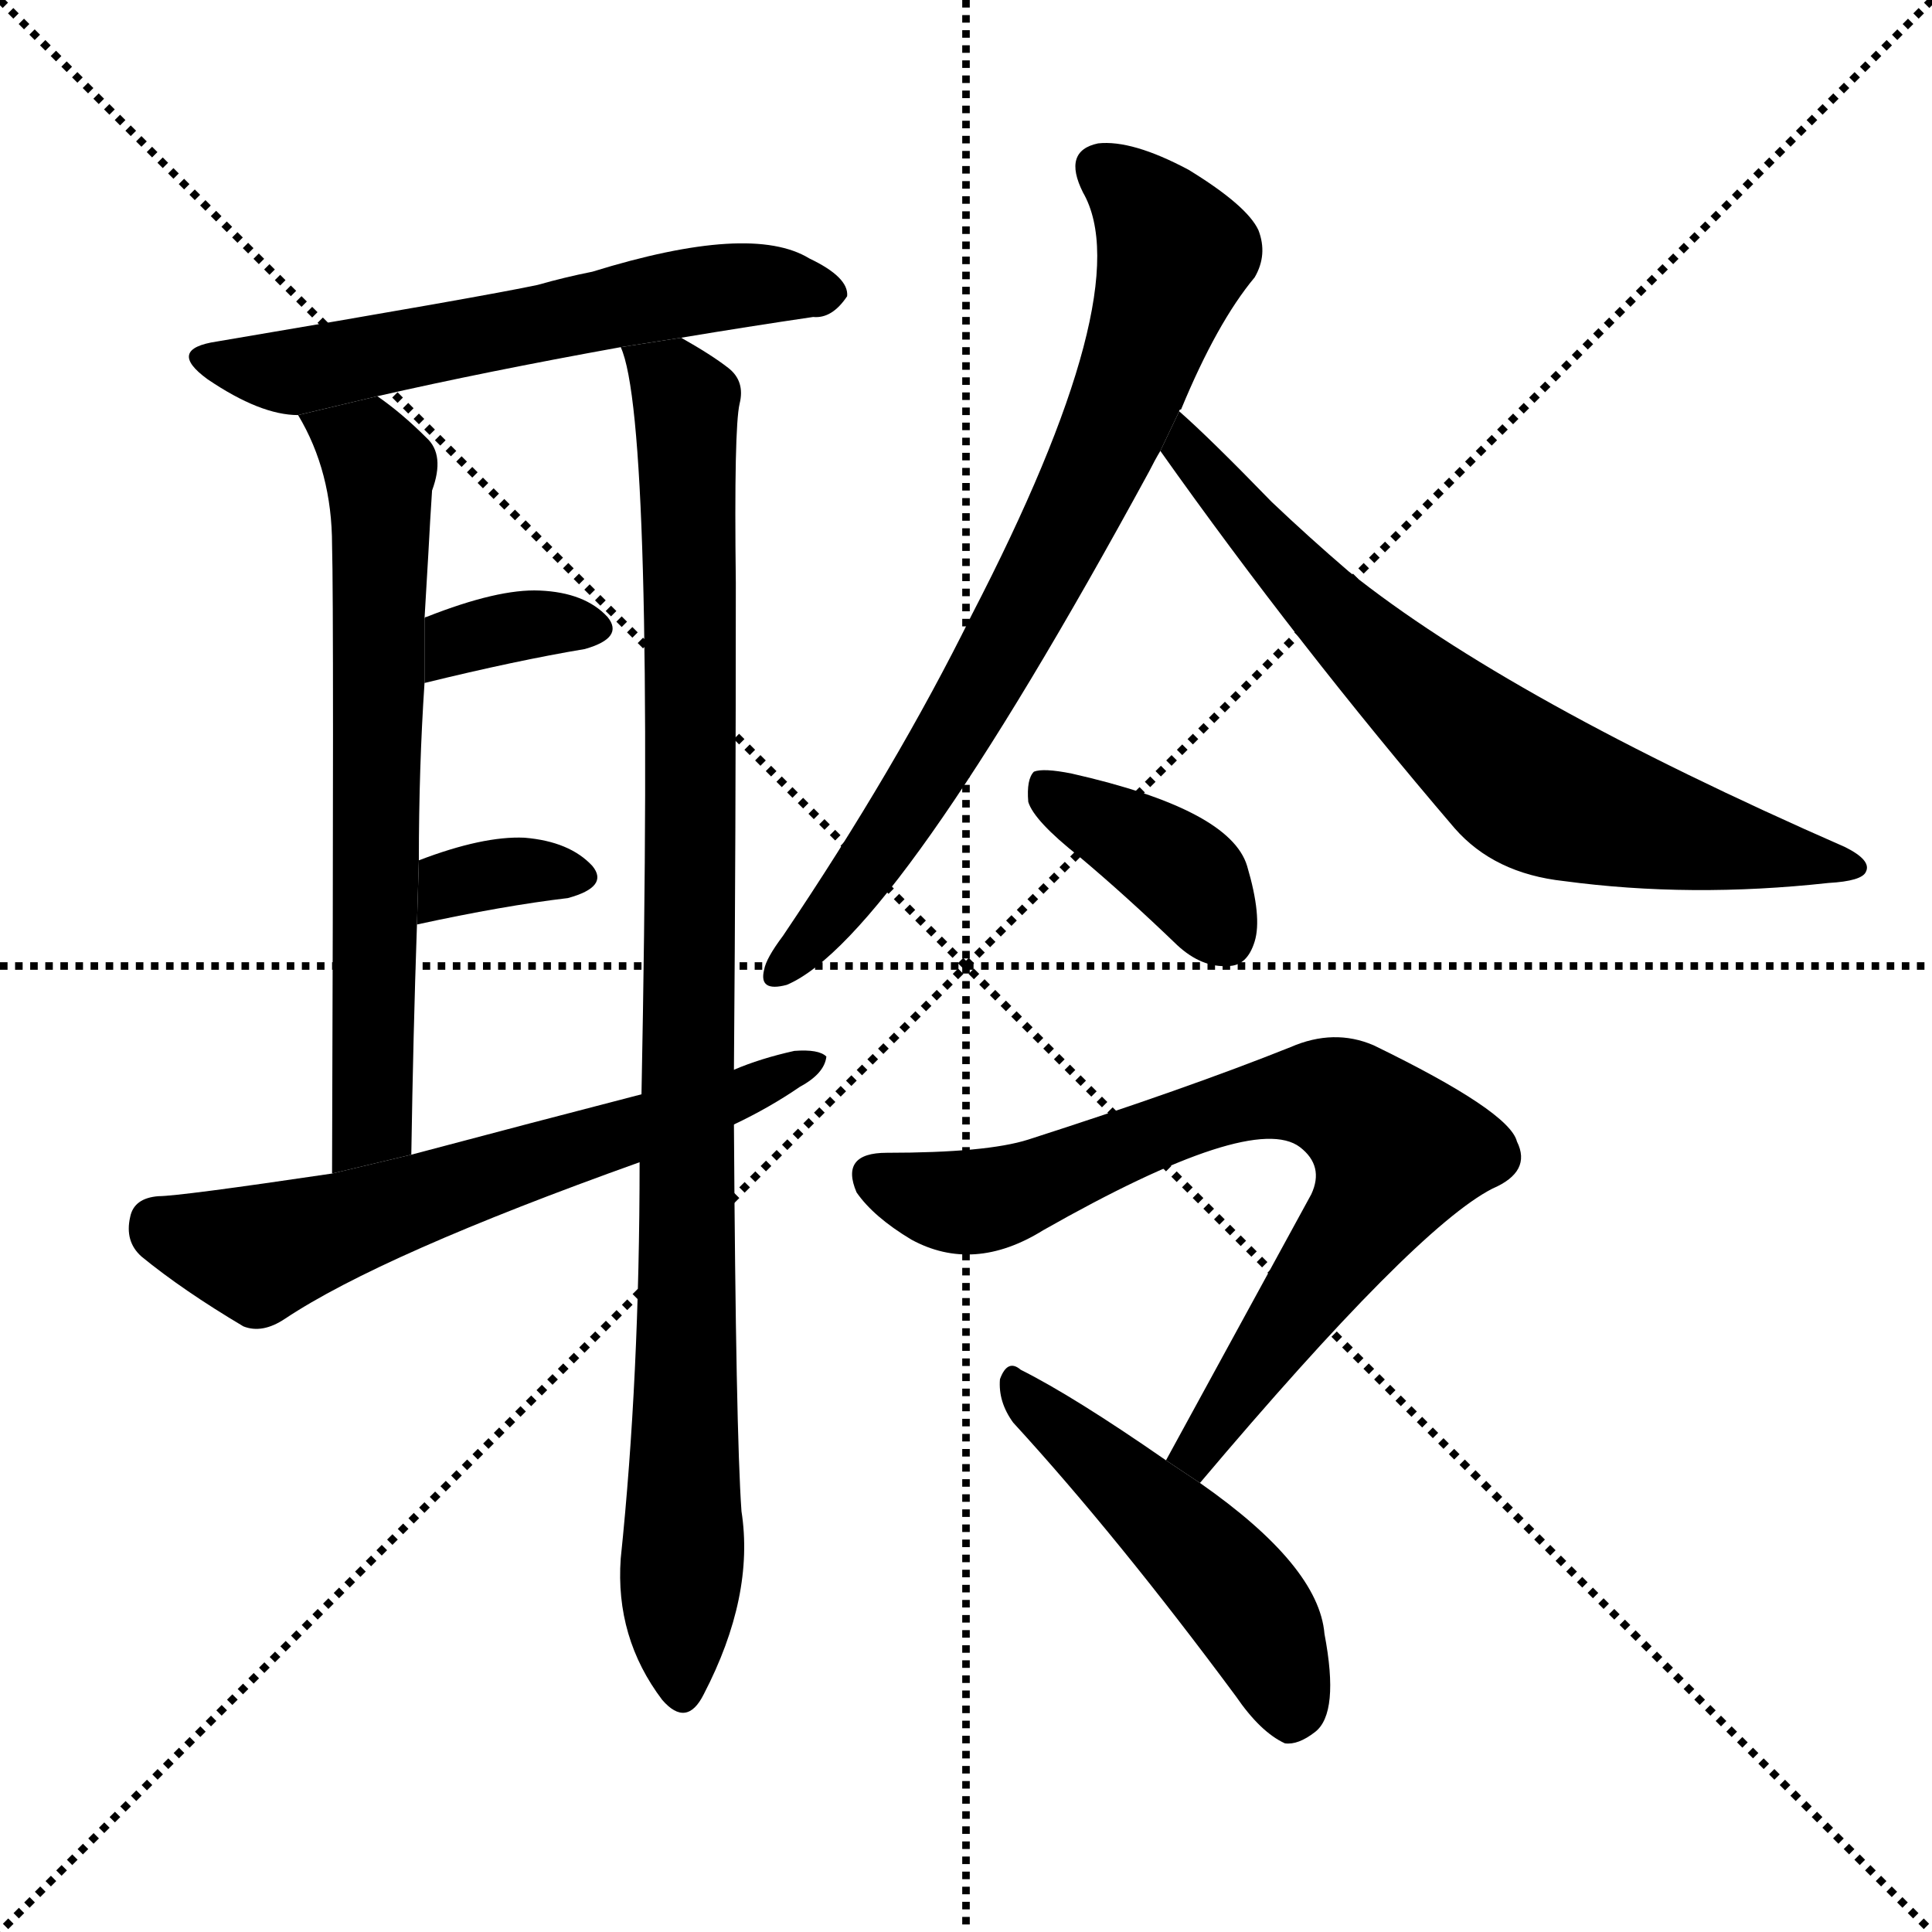 <svg version="1.1" viewBox="0 0 1024 1024" xmlns="http://www.w3.org/2000/svg">
  <g stroke="black" stroke-dasharray="1,1" stroke-width="1" transform="scale(4, 4)">
    <line x1="0" y1="0" x2="256" y2="256"></line>
    <line x1="256" y1="0" x2="0" y2="256"></line>
    <line x1="128" y1="0" x2="128" y2="256"></line>
    <line x1="0" y1="128" x2="256" y2="128"></line>
  </g>
  <g transform="scale(1, -1) translate(0, -900)">
    <style type="text/css">
      
        @keyframes keyframes0 {
          from {
            stroke: blue;
            stroke-dashoffset: 590;
            stroke-width: 128;
          }
          66% {
            animation-timing-function: step-end;
            stroke: blue;
            stroke-dashoffset: 0;
            stroke-width: 128;
          }
          to {
            stroke: black;
            stroke-width: 1024;
          }
        }
        #make-me-a-hanzi-animation-0 {
          animation: keyframes0 0.73s both;
          animation-delay: 0s;
          animation-timing-function: linear;
        }
      
        @keyframes keyframes1 {
          from {
            stroke: blue;
            stroke-dashoffset: 667;
            stroke-width: 128;
          }
          68% {
            animation-timing-function: step-end;
            stroke: blue;
            stroke-dashoffset: 0;
            stroke-width: 128;
          }
          to {
            stroke: black;
            stroke-width: 1024;
          }
        }
        #make-me-a-hanzi-animation-1 {
          animation: keyframes1 0.793s both;
          animation-delay: 0.73s;
          animation-timing-function: linear;
        }
      
        @keyframes keyframes2 {
          from {
            stroke: blue;
            stroke-dashoffset: 981;
            stroke-width: 128;
          }
          76% {
            animation-timing-function: step-end;
            stroke: blue;
            stroke-dashoffset: 0;
            stroke-width: 128;
          }
          to {
            stroke: black;
            stroke-width: 1024;
          }
        }
        #make-me-a-hanzi-animation-2 {
          animation: keyframes2 1.048s both;
          animation-delay: 1.523s;
          animation-timing-function: linear;
        }
      
        @keyframes keyframes3 {
          from {
            stroke: blue;
            stroke-dashoffset: 346;
            stroke-width: 128;
          }
          53% {
            animation-timing-function: step-end;
            stroke: blue;
            stroke-dashoffset: 0;
            stroke-width: 128;
          }
          to {
            stroke: black;
            stroke-width: 1024;
          }
        }
        #make-me-a-hanzi-animation-3 {
          animation: keyframes3 0.532s both;
          animation-delay: 2.571s;
          animation-timing-function: linear;
        }
      
        @keyframes keyframes4 {
          from {
            stroke: blue;
            stroke-dashoffset: 341;
            stroke-width: 128;
          }
          53% {
            animation-timing-function: step-end;
            stroke: blue;
            stroke-dashoffset: 0;
            stroke-width: 128;
          }
          to {
            stroke: black;
            stroke-width: 1024;
          }
        }
        #make-me-a-hanzi-animation-4 {
          animation: keyframes4 0.528s both;
          animation-delay: 3.103s;
          animation-timing-function: linear;
        }
      
        @keyframes keyframes5 {
          from {
            stroke: blue;
            stroke-dashoffset: 626;
            stroke-width: 128;
          }
          67% {
            animation-timing-function: step-end;
            stroke: blue;
            stroke-dashoffset: 0;
            stroke-width: 128;
          }
          to {
            stroke: black;
            stroke-width: 1024;
          }
        }
        #make-me-a-hanzi-animation-5 {
          animation: keyframes5 0.759s both;
          animation-delay: 3.63s;
          animation-timing-function: linear;
        }
      
        @keyframes keyframes6 {
          from {
            stroke: blue;
            stroke-dashoffset: 749;
            stroke-width: 128;
          }
          71% {
            animation-timing-function: step-end;
            stroke: blue;
            stroke-dashoffset: 0;
            stroke-width: 128;
          }
          to {
            stroke: black;
            stroke-width: 1024;
          }
        }
        #make-me-a-hanzi-animation-6 {
          animation: keyframes6 0.86s both;
          animation-delay: 4.39s;
          animation-timing-function: linear;
        }
      
        @keyframes keyframes7 {
          from {
            stroke: blue;
            stroke-dashoffset: 703;
            stroke-width: 128;
          }
          70% {
            animation-timing-function: step-end;
            stroke: blue;
            stroke-dashoffset: 0;
            stroke-width: 128;
          }
          to {
            stroke: black;
            stroke-width: 1024;
          }
        }
        #make-me-a-hanzi-animation-7 {
          animation: keyframes7 0.822s both;
          animation-delay: 5.249s;
          animation-timing-function: linear;
        }
      
        @keyframes keyframes8 {
          from {
            stroke: blue;
            stroke-dashoffset: 386;
            stroke-width: 128;
          }
          56% {
            animation-timing-function: step-end;
            stroke: blue;
            stroke-dashoffset: 0;
            stroke-width: 128;
          }
          to {
            stroke: black;
            stroke-width: 1024;
          }
        }
        #make-me-a-hanzi-animation-8 {
          animation: keyframes8 0.564s both;
          animation-delay: 6.071s;
          animation-timing-function: linear;
        }
      
        @keyframes keyframes9 {
          from {
            stroke: blue;
            stroke-dashoffset: 755;
            stroke-width: 128;
          }
          71% {
            animation-timing-function: step-end;
            stroke: blue;
            stroke-dashoffset: 0;
            stroke-width: 128;
          }
          to {
            stroke: black;
            stroke-width: 1024;
          }
        }
        #make-me-a-hanzi-animation-9 {
          animation: keyframes9 0.864s both;
          animation-delay: 6.636s;
          animation-timing-function: linear;
        }
      
        @keyframes keyframes10 {
          from {
            stroke: blue;
            stroke-dashoffset: 488;
            stroke-width: 128;
          }
          61% {
            animation-timing-function: step-end;
            stroke: blue;
            stroke-dashoffset: 0;
            stroke-width: 128;
          }
          to {
            stroke: black;
            stroke-width: 1024;
          }
        }
        #make-me-a-hanzi-animation-10 {
          animation: keyframes10 0.647s both;
          animation-delay: 7.5s;
          animation-timing-function: linear;
        }
      
    </style>
    
      <path d="M 361 721 Q 397 727 431 732 Q 441 731 449 743 Q 450 753 429 763 Q 398 782 314 756 Q 299 753 285 749 Q 257 743 115 719 Q 88 715 110 699 Q 138 680 158 680 L 200 690 Q 257 703 329 716 L 361 721 Z" fill="black"></path>
    
      <path d="M 158 680 Q 176 650 176 611 Q 177 577 176 278 L 218 288 Q 219 352 221 410 L 222 444 Q 222 493 225 538 L 225 572 Q 226 590 227 606 Q 228 625 229 640 Q 236 659 226 668 Q 213 681 200 690 L 158 680 Z" fill="black"></path>
    
      <path d="M 389 333 Q 390 457 390 591 Q 389 673 392 686 Q 395 698 386 705 Q 377 712 361 721 L 329 716 Q 347 677 340 320 L 339 284 Q 339 170 329 74 Q 326 32 351 -1 Q 364 -16 373 2 Q 400 54 393 99 Q 390 141 389 304 L 389 333 Z" fill="black"></path>
    
      <path d="M 225 538 Q 274 550 310 556 Q 331 562 322 573 Q 310 586 286 587 Q 264 588 226 573 Q 225 573 225 572 L 225 538 Z" fill="black"></path>
    
      <path d="M 221 410 Q 267 420 301 424 Q 323 430 314 441 Q 302 454 278 456 Q 256 457 222 444 L 221 410 Z" fill="black"></path>
    
      <path d="M 389 304 Q 408 313 424 324 Q 437 331 438 340 Q 434 344 421 343 Q 403 339 389 333 L 340 320 Q 282 305 218 288 L 176 278 Q 95 266 84 266 Q 71 265 69 255 Q 66 242 75 234 Q 97 216 129 197 Q 139 193 151 201 Q 202 235 339 284 L 389 304 Z" fill="black"></path>
    
      <path d="M 625 682 Q 625 683 626 683 Q 645 729 665 753 Q 672 765 667 778 Q 661 791 630 810 Q 600 826 582 824 Q 563 820 574 798 Q 604 746 515 574 Q 475 493 415 404 Q 406 392 405 386 Q 402 374 417 378 Q 474 402 609 650 Q 612 656 615 661 L 625 682 Z" fill="black"></path>
    
      <path d="M 615 661 Q 688 558 771 461 Q 792 437 829 433 Q 896 424 969 432 Q 987 433 989 438 Q 992 444 978 451 Q 800 529 715 597 Q 694 615 674 634 Q 641 668 625 682 L 615 661 Z" fill="black"></path>
    
      <path d="M 572 446 Q 597 425 624 399 Q 637 387 651 388 Q 661 388 665 401 Q 669 414 661 441 Q 652 471 568 490 Q 553 493 548 491 Q 544 487 545 475 Q 548 465 572 446 Z" fill="black"></path>
    
      <path d="M 636 114 Q 750 249 791 270 Q 812 279 804 295 Q 800 311 728 346 Q 707 355 684 345 Q 629 323 545 296 Q 523 289 470 289 Q 445 289 454 268 Q 463 255 483 243 Q 516 225 553 248 Q 664 311 689 292 Q 702 282 695 267 Q 659 201 618 126 L 636 114 Z" fill="black"></path>
    
      <path d="M 618 126 Q 569 160 541 174 Q 534 180 530 169 Q 529 157 537 146 Q 592 86 655 1 Q 668 -18 681 -24 Q 688 -25 697 -18 Q 710 -8 702 34 Q 699 70 636 114 L 618 126 Z" fill="black"></path>
    
    
      <clipPath id="make-me-a-hanzi-clip-0">
        <path d="M 361 721 Q 397 727 431 732 Q 441 731 449 743 Q 450 753 429 763 Q 398 782 314 756 Q 299 753 285 749 Q 257 743 115 719 Q 88 715 110 699 Q 138 680 158 680 L 200 690 Q 257 703 329 716 L 361 721 Z"></path>
      </clipPath>
      <path clip-path="url(#make-me-a-hanzi-clip-0)" d="M 110 710 L 160 704 L 348 743 L 402 750 L 439 744" fill="none" id="make-me-a-hanzi-animation-0" stroke-dasharray="462 924" stroke-linecap="round"></path>
    
      <clipPath id="make-me-a-hanzi-clip-1">
        <path d="M 158 680 Q 176 650 176 611 Q 177 577 176 278 L 218 288 Q 219 352 221 410 L 222 444 Q 222 493 225 538 L 225 572 Q 226 590 227 606 Q 228 625 229 640 Q 236 659 226 668 Q 213 681 200 690 L 158 680 Z"></path>
      </clipPath>
      <path clip-path="url(#make-me-a-hanzi-clip-1)" d="M 166 676 L 196 660 L 202 625 L 198 312 L 193 299 L 180 292" fill="none" id="make-me-a-hanzi-animation-1" stroke-dasharray="539 1078" stroke-linecap="round"></path>
    
      <clipPath id="make-me-a-hanzi-clip-2">
        <path d="M 389 333 Q 390 457 390 591 Q 389 673 392 686 Q 395 698 386 705 Q 377 712 361 721 L 329 716 Q 347 677 340 320 L 339 284 Q 339 170 329 74 Q 326 32 351 -1 Q 364 -16 373 2 Q 400 54 393 99 Q 390 141 389 304 L 389 333 Z"></path>
      </clipPath>
      <path clip-path="url(#make-me-a-hanzi-clip-2)" d="M 334 716 L 364 687 L 362 4" fill="none" id="make-me-a-hanzi-animation-2" stroke-dasharray="853 1706" stroke-linecap="round"></path>
    
      <clipPath id="make-me-a-hanzi-clip-3">
        <path d="M 225 538 Q 274 550 310 556 Q 331 562 322 573 Q 310 586 286 587 Q 264 588 226 573 Q 225 573 225 572 L 225 538 Z"></path>
      </clipPath>
      <path clip-path="url(#make-me-a-hanzi-clip-3)" d="M 232 544 L 244 561 L 257 565 L 313 567" fill="none" id="make-me-a-hanzi-animation-3" stroke-dasharray="218 436" stroke-linecap="round"></path>
    
      <clipPath id="make-me-a-hanzi-clip-4">
        <path d="M 221 410 Q 267 420 301 424 Q 323 430 314 441 Q 302 454 278 456 Q 256 457 222 444 L 221 410 Z"></path>
      </clipPath>
      <path clip-path="url(#make-me-a-hanzi-clip-4)" d="M 228 415 L 234 427 L 250 435 L 304 435" fill="none" id="make-me-a-hanzi-animation-4" stroke-dasharray="213 426" stroke-linecap="round"></path>
    
      <clipPath id="make-me-a-hanzi-clip-5">
        <path d="M 389 304 Q 408 313 424 324 Q 437 331 438 340 Q 434 344 421 343 Q 403 339 389 333 L 340 320 Q 282 305 218 288 L 176 278 Q 95 266 84 266 Q 71 265 69 255 Q 66 242 75 234 Q 97 216 129 197 Q 139 193 151 201 Q 202 235 339 284 L 389 304 Z"></path>
      </clipPath>
      <path clip-path="url(#make-me-a-hanzi-clip-5)" d="M 83 252 L 137 235 L 433 337" fill="none" id="make-me-a-hanzi-animation-5" stroke-dasharray="498 996" stroke-linecap="round"></path>
    
      <clipPath id="make-me-a-hanzi-clip-6">
        <path d="M 625 682 Q 625 683 626 683 Q 645 729 665 753 Q 672 765 667 778 Q 661 791 630 810 Q 600 826 582 824 Q 563 820 574 798 Q 604 746 515 574 Q 475 493 415 404 Q 406 392 405 386 Q 402 374 417 378 Q 474 402 609 650 Q 612 656 615 661 L 625 682 Z"></path>
      </clipPath>
      <path clip-path="url(#make-me-a-hanzi-clip-6)" d="M 584 809 L 601 797 L 621 768 L 602 702 L 570 627 L 516 528 L 455 434 L 414 387" fill="none" id="make-me-a-hanzi-animation-6" stroke-dasharray="621 1242" stroke-linecap="round"></path>
    
      <clipPath id="make-me-a-hanzi-clip-7">
        <path d="M 615 661 Q 688 558 771 461 Q 792 437 829 433 Q 896 424 969 432 Q 987 433 989 438 Q 992 444 978 451 Q 800 529 715 597 Q 694 615 674 634 Q 641 668 625 682 L 615 661 Z"></path>
      </clipPath>
      <path clip-path="url(#make-me-a-hanzi-clip-7)" d="M 625 675 L 629 661 L 691 590 L 805 487 L 855 467 L 983 440" fill="none" id="make-me-a-hanzi-animation-7" stroke-dasharray="575 1150" stroke-linecap="round"></path>
    
      <clipPath id="make-me-a-hanzi-clip-8">
        <path d="M 572 446 Q 597 425 624 399 Q 637 387 651 388 Q 661 388 665 401 Q 669 414 661 441 Q 652 471 568 490 Q 553 493 548 491 Q 544 487 545 475 Q 548 465 572 446 Z"></path>
      </clipPath>
      <path clip-path="url(#make-me-a-hanzi-clip-8)" d="M 552 485 L 620 443 L 650 403" fill="none" id="make-me-a-hanzi-animation-8" stroke-dasharray="258 516" stroke-linecap="round"></path>
    
      <clipPath id="make-me-a-hanzi-clip-9">
        <path d="M 636 114 Q 750 249 791 270 Q 812 279 804 295 Q 800 311 728 346 Q 707 355 684 345 Q 629 323 545 296 Q 523 289 470 289 Q 445 289 454 268 Q 463 255 483 243 Q 516 225 553 248 Q 664 311 689 292 Q 702 282 695 267 Q 659 201 618 126 L 636 114 Z"></path>
      </clipPath>
      <path clip-path="url(#make-me-a-hanzi-clip-9)" d="M 465 276 L 489 266 L 524 264 L 661 316 L 700 320 L 723 308 L 741 290 L 726 259 L 637 131 L 627 130" fill="none" id="make-me-a-hanzi-animation-9" stroke-dasharray="627 1254" stroke-linecap="round"></path>
    
      <clipPath id="make-me-a-hanzi-clip-10">
        <path d="M 618 126 Q 569 160 541 174 Q 534 180 530 169 Q 529 157 537 146 Q 592 86 655 1 Q 668 -18 681 -24 Q 688 -25 697 -18 Q 710 -8 702 34 Q 699 70 636 114 L 618 126 Z"></path>
      </clipPath>
      <path clip-path="url(#make-me-a-hanzi-clip-10)" d="M 539 164 L 651 61 L 676 21 L 683 -11" fill="none" id="make-me-a-hanzi-animation-10" stroke-dasharray="360 720" stroke-linecap="round"></path>
    
  </g>
</svg>
